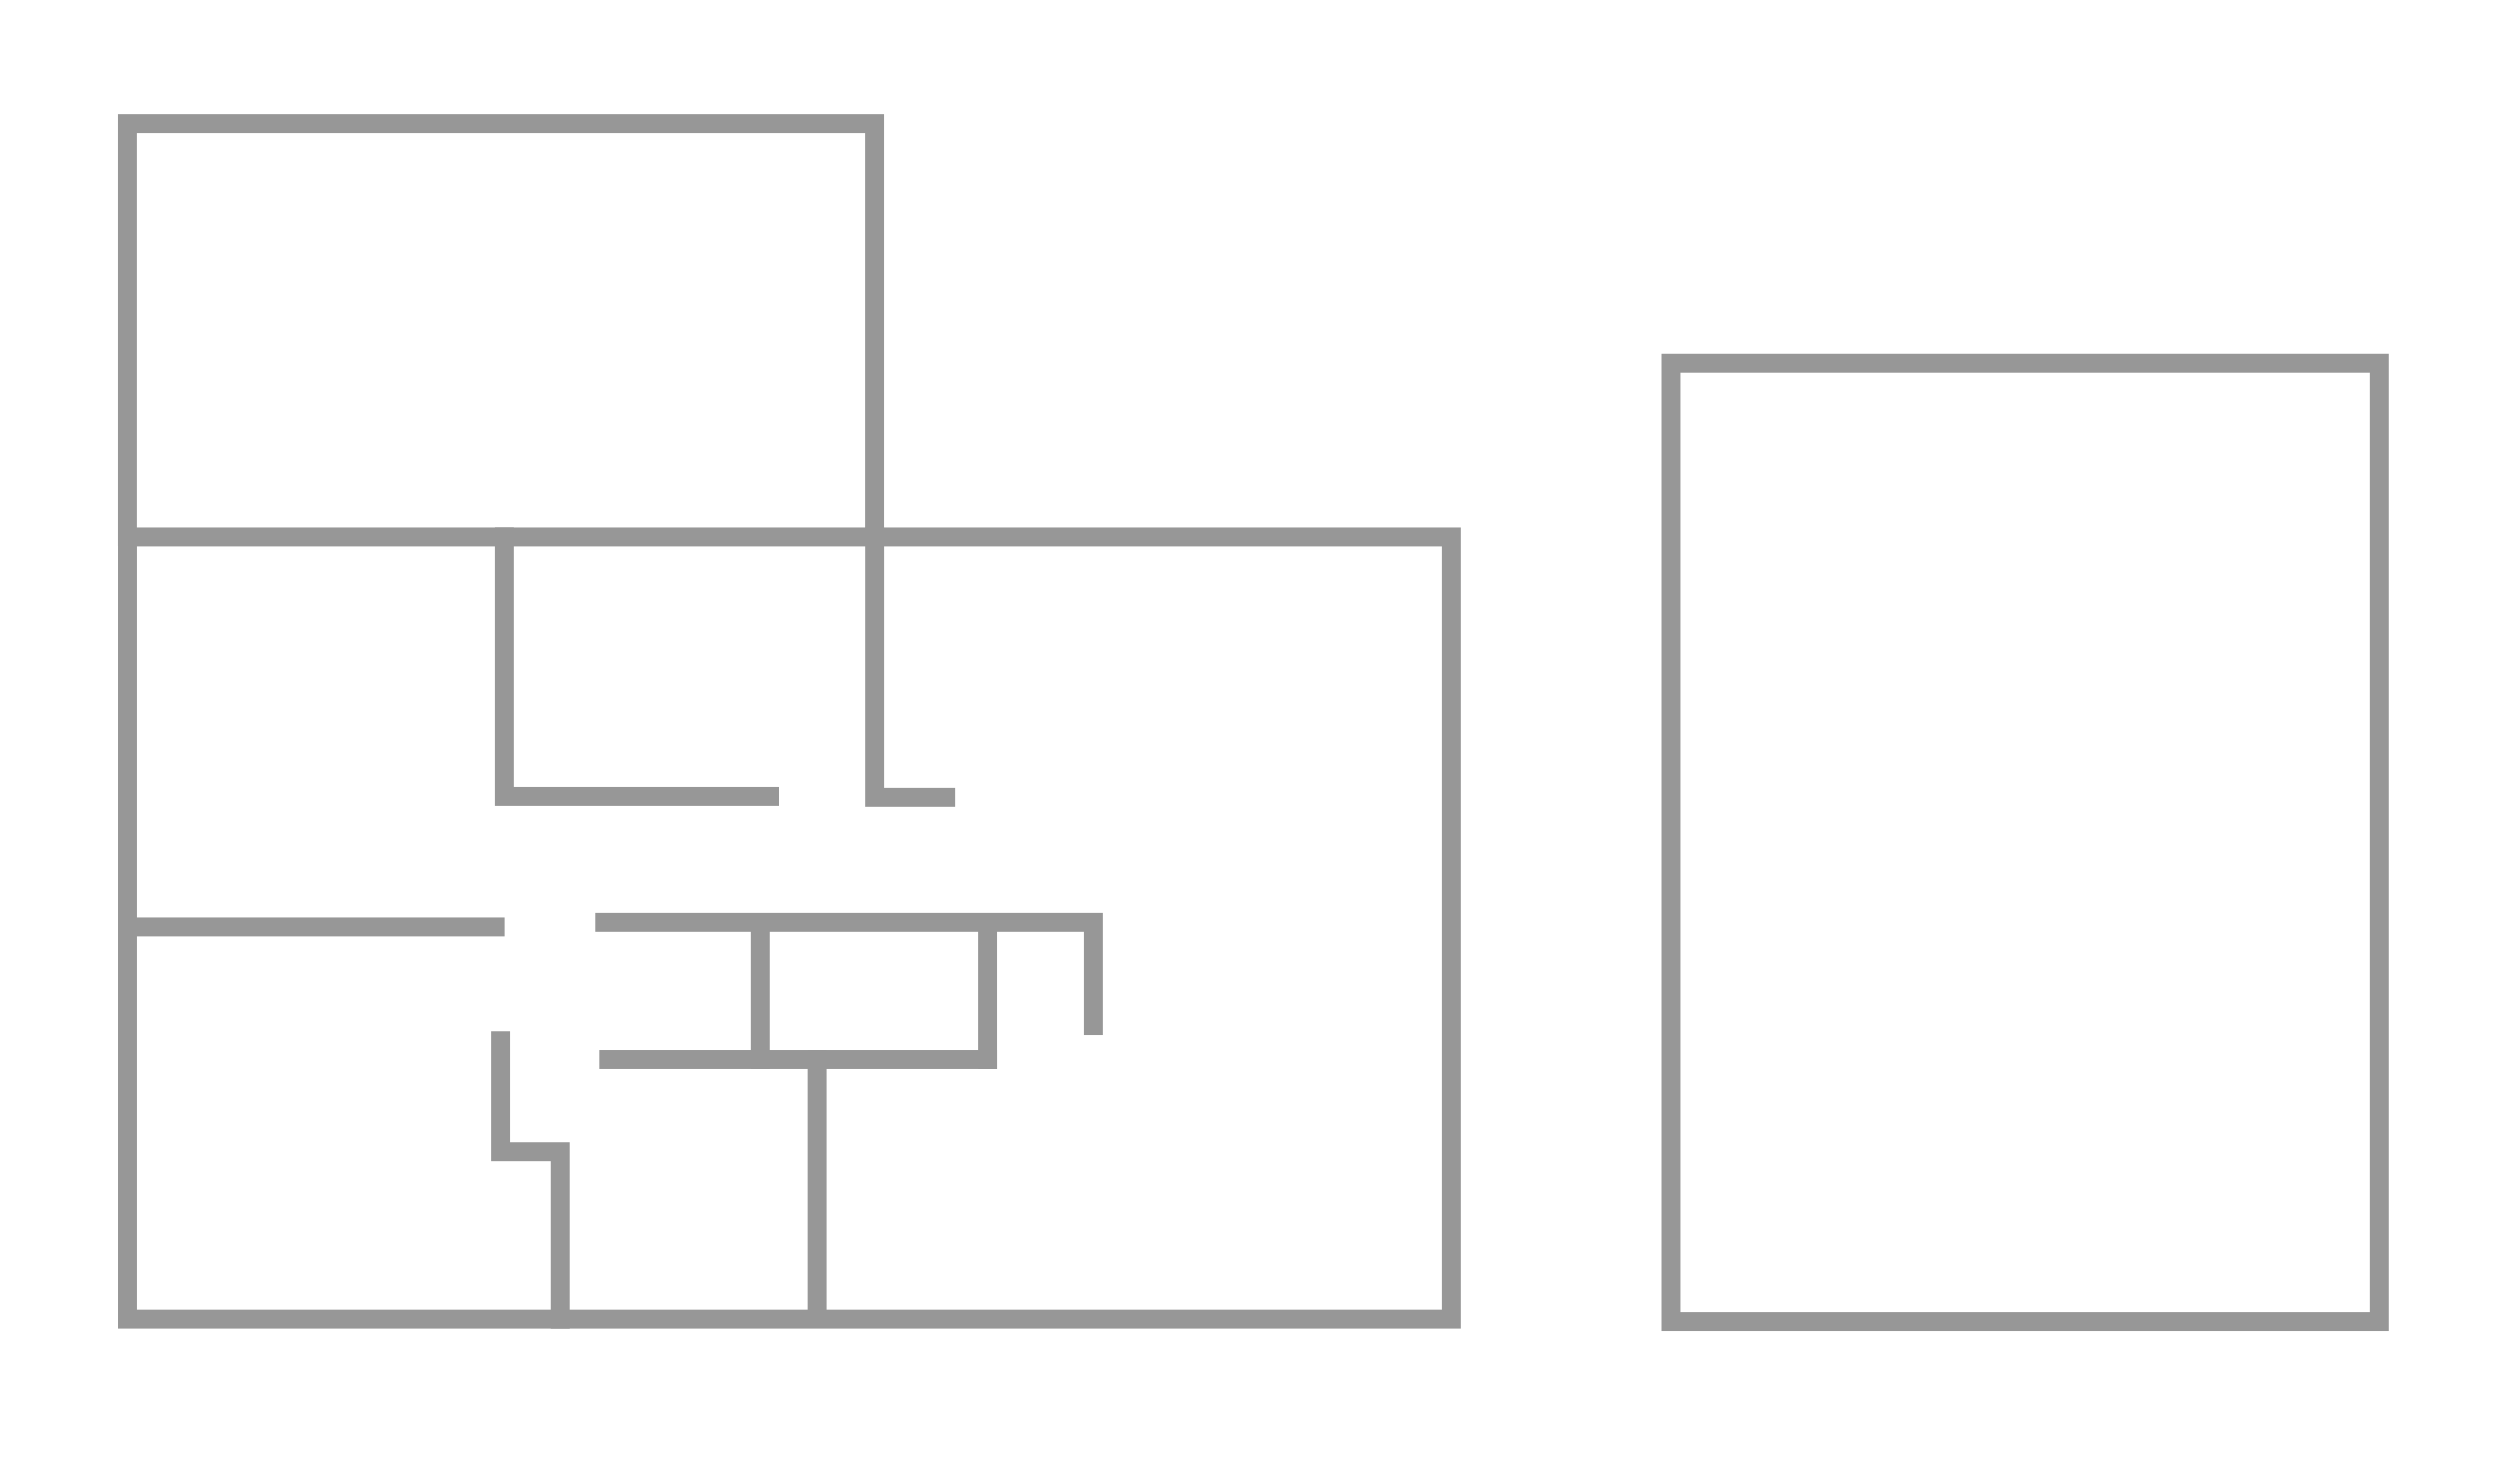<?xml version="1.0" encoding="UTF-8" standalone="no"?>
<svg viewBox="0 0 132 77" version="1.1" xmlns="http://www.w3.org/2000/svg" xmlns:xlink="http://www.w3.org/1999/xlink">
    <!-- Generator: Sketch 48.1 (47250) - http://www.bohemiancoding.com/sketch -->
    <title>Break</title>
    <desc>Created with Sketch.</desc>
    <defs></defs>
    <g id="gamme_leo" stroke="none" stroke-width="1" fill="none" fill-rule="evenodd" transform="translate(-299, -76)">
        <g id="Break" transform="translate(299.681, 76.5)" stroke="#979797">
            <polygon id="Line" stroke-linecap="square" points="6.05 27.85 6.05 69.15 75.951 69.15 75.951 27.85"></polygon>
            <polyline id="Line-2" stroke-linecap="square" points="25.95 27.85 25.95 41.551 39.95 41.551"></polyline>
            <polyline id="Line-3" stroke-linecap="square" points="45.5 27.85 45.5 41.6 49.25 41.6"></polyline>
            <polyline id="Line-5" stroke-linecap="square" points="25.75 54.45 25.75 60.31 28.9 60.31 28.9 69.15"></polyline>
            <polyline id="Line-8" stroke-linecap="square" points="31.25 48.2 57.05 48.2 57.05 53.65"></polyline>
            <polyline id="Line-11" stroke-linecap="square" points="45.497 27.829 45.497 6.027 6.047 6.027 6.047 27.829"></polyline>
            <rect id="Rectangle" x="87.547" y="18.679" width="37.4" height="50.6"></rect>
            <path d="M6.463,48.441 L25.463,48.441" id="Line-17" stroke-linecap="square"></path>
            <path d="M31.463,55.441 L51.463,55.441" id="Line-18" stroke-linecap="square"></path>
            <path d="M51.463,55.441 L51.463,48.441" id="Line-19" stroke-linecap="square"></path>
            <path d="M39.463,55.441 L39.463,48.441" id="Line-20" stroke-linecap="square"></path>
            <path d="M42.463,55.441 L42.463,68.441" id="Line-21" stroke-linecap="square"></path>
        </g>
    </g>
</svg>
